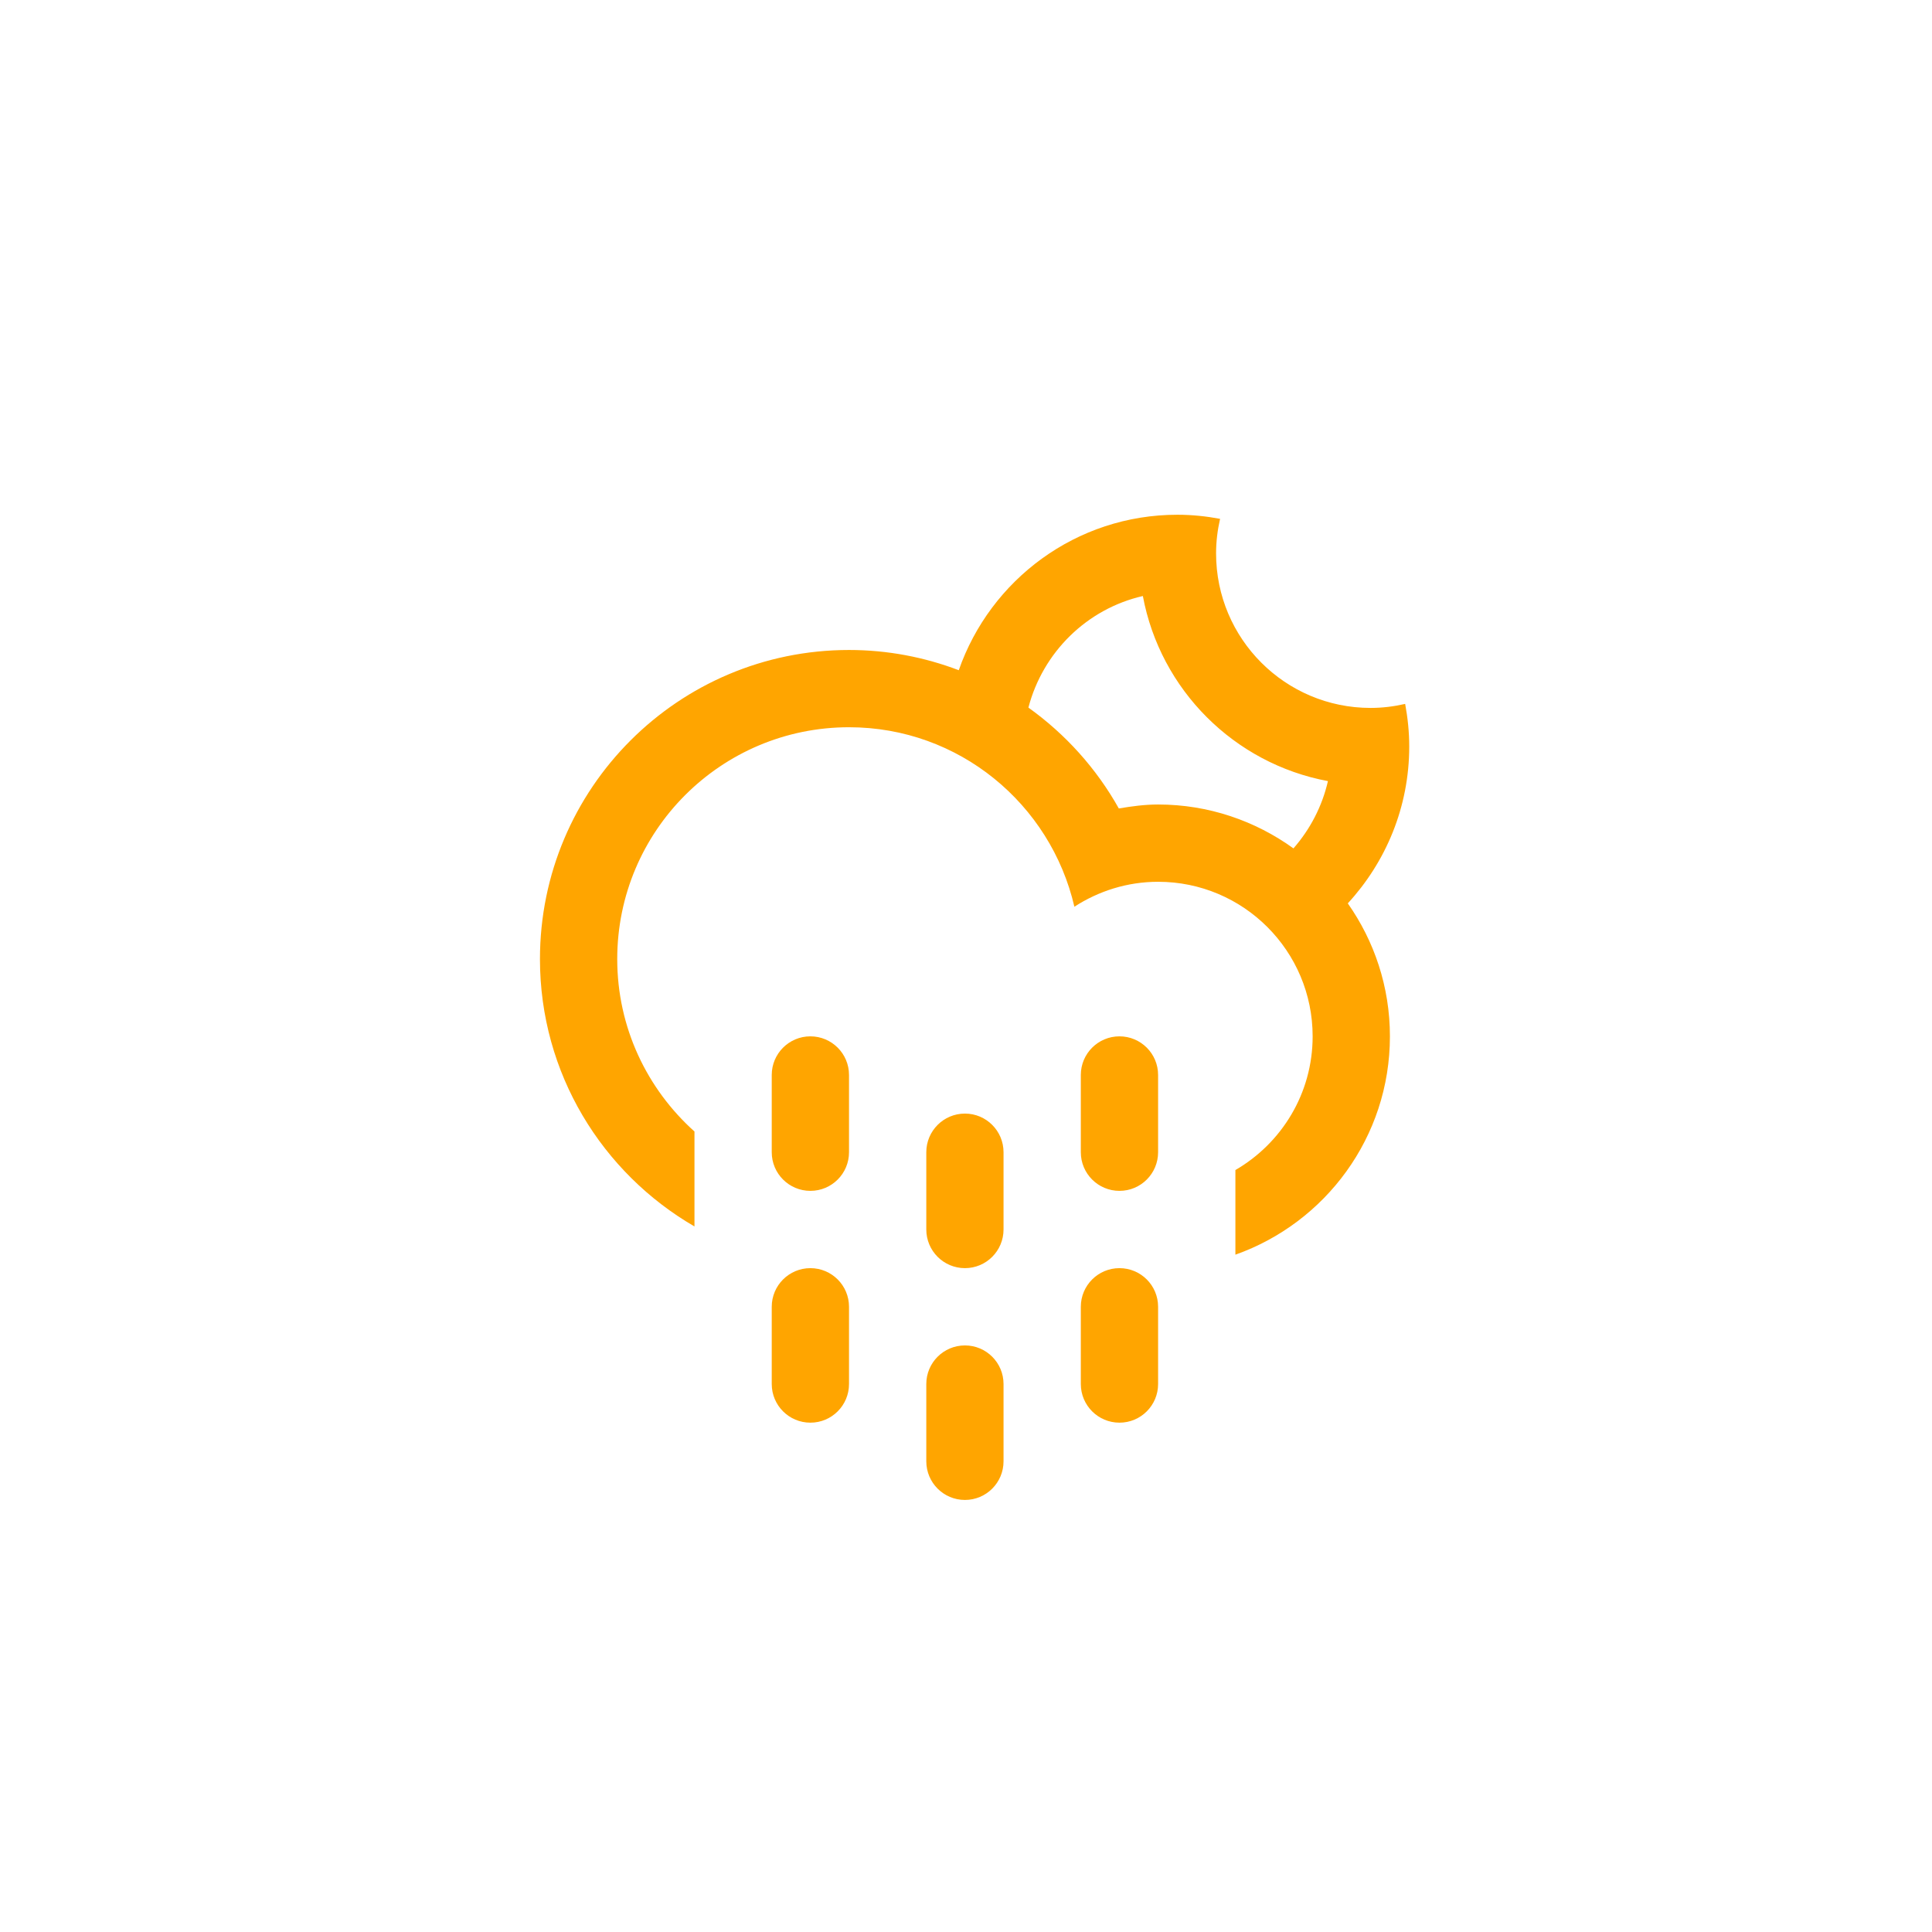 <?xml version="1.0" encoding="utf-8"?>
<!-- Generator: Adobe Illustrator 15.1.0, SVG Export Plug-In . SVG Version: 6.00 Build 0)  -->
<!DOCTYPE svg PUBLIC "-//W3C//DTD SVG 1.1//EN" "http://www.w3.org/Graphics/SVG/1.1/DTD/svg11.dtd">
<svg version="1.1" id="Layer_1" xmlns="http://www.w3.org/2000/svg" xmlns:xlink="http://www.w3.org/1999/xlink" x="0px" y="0px"
	 width="100px" height="100px" viewBox="0 0 100 100" enable-background="new 0 0 100 100" xml:space="preserve">
<path fill="orange" fill-rule="evenodd" clip-rule="evenodd" d="M69.762,46.758L69.762,46.758c1.369,1.949,2.18,4.318,2.18,6.883
	c0,5.221-3.342,9.652-7.998,11.301v-4.381c2.389-1.385,3.998-3.961,3.998-6.92c0-4.418-3.58-8-7.998-8
	c-1.6,0-3.084,0.482-4.334,1.291c-1.23-5.316-5.973-9.29-11.664-9.29c-6.627,0-11.998,5.372-11.998,11.999
	c0,3.549,1.549,6.729,3.998,8.926v4.914c-4.775-2.768-7.998-7.922-7.998-13.84c0-8.836,7.162-15.998,15.998-15.998
	c2.002,0,3.914,0.375,5.68,1.047l0,0c1.635-4.682,6.078-8.047,11.318-8.047c0.756,0,1.49,0.078,2.207,0.212
	c-0.131,0.575-0.207,1.173-0.207,1.788c0,4.418,3.58,7.999,7.998,7.999c0.615,0,1.213-0.076,1.789-0.208
	c0.133,0.717,0.211,1.453,0.211,2.208C72.941,41.775,71.73,44.62,69.762,46.758z M59.154,30.85c-2.9,0.664-5.174,2.91-5.924,5.775
	l0,0c1.918,1.372,3.523,3.152,4.68,5.221c0.664-0.113,1.336-0.205,2.033-0.205c2.617,0,5.033,0.849,7.006,2.271l0,0
	c0.857-0.979,1.484-2.168,1.785-3.482C63.881,39.525,60.059,35.705,59.154,30.85z M41.945,53.641c1.105,0,2,0.895,2,2v3.998
	c0,1.105-0.895,2-2,2c-1.104,0-2-0.895-2-2v-3.998C39.945,54.535,40.842,53.641,41.945,53.641z M41.945,65.639c1.105,0,2,0.895,2,2
	v3.998c0,1.105-0.895,2-2,2c-1.104,0-2-0.895-2-2v-3.998C39.945,66.533,40.842,65.639,41.945,65.639z M49.945,57.639
	c1.104,0,1.998,0.896,1.998,2v4c0,1.104-0.895,2-1.998,2c-1.105,0-2-0.896-2-2v-4C47.945,58.535,48.84,57.639,49.945,57.639z
	 M49.945,69.639c1.104,0,1.998,0.895,1.998,1.998v4c0,1.105-0.895,2-1.998,2c-1.105,0-2-0.895-2-2v-4
	C47.945,70.533,48.84,69.639,49.945,69.639z M57.943,53.641c1.105,0,2,0.895,2,2v3.998c0,1.105-0.895,2-2,2c-1.104,0-2-0.895-2-2
	v-3.998C55.943,54.535,56.84,53.641,57.943,53.641z M57.943,65.639c1.105,0,2,0.895,2,2v3.998c0,1.105-0.895,2-2,2
	c-1.104,0-2-0.895-2-2v-3.998C55.943,66.533,56.84,65.639,57.943,65.639z"/>
</svg>
